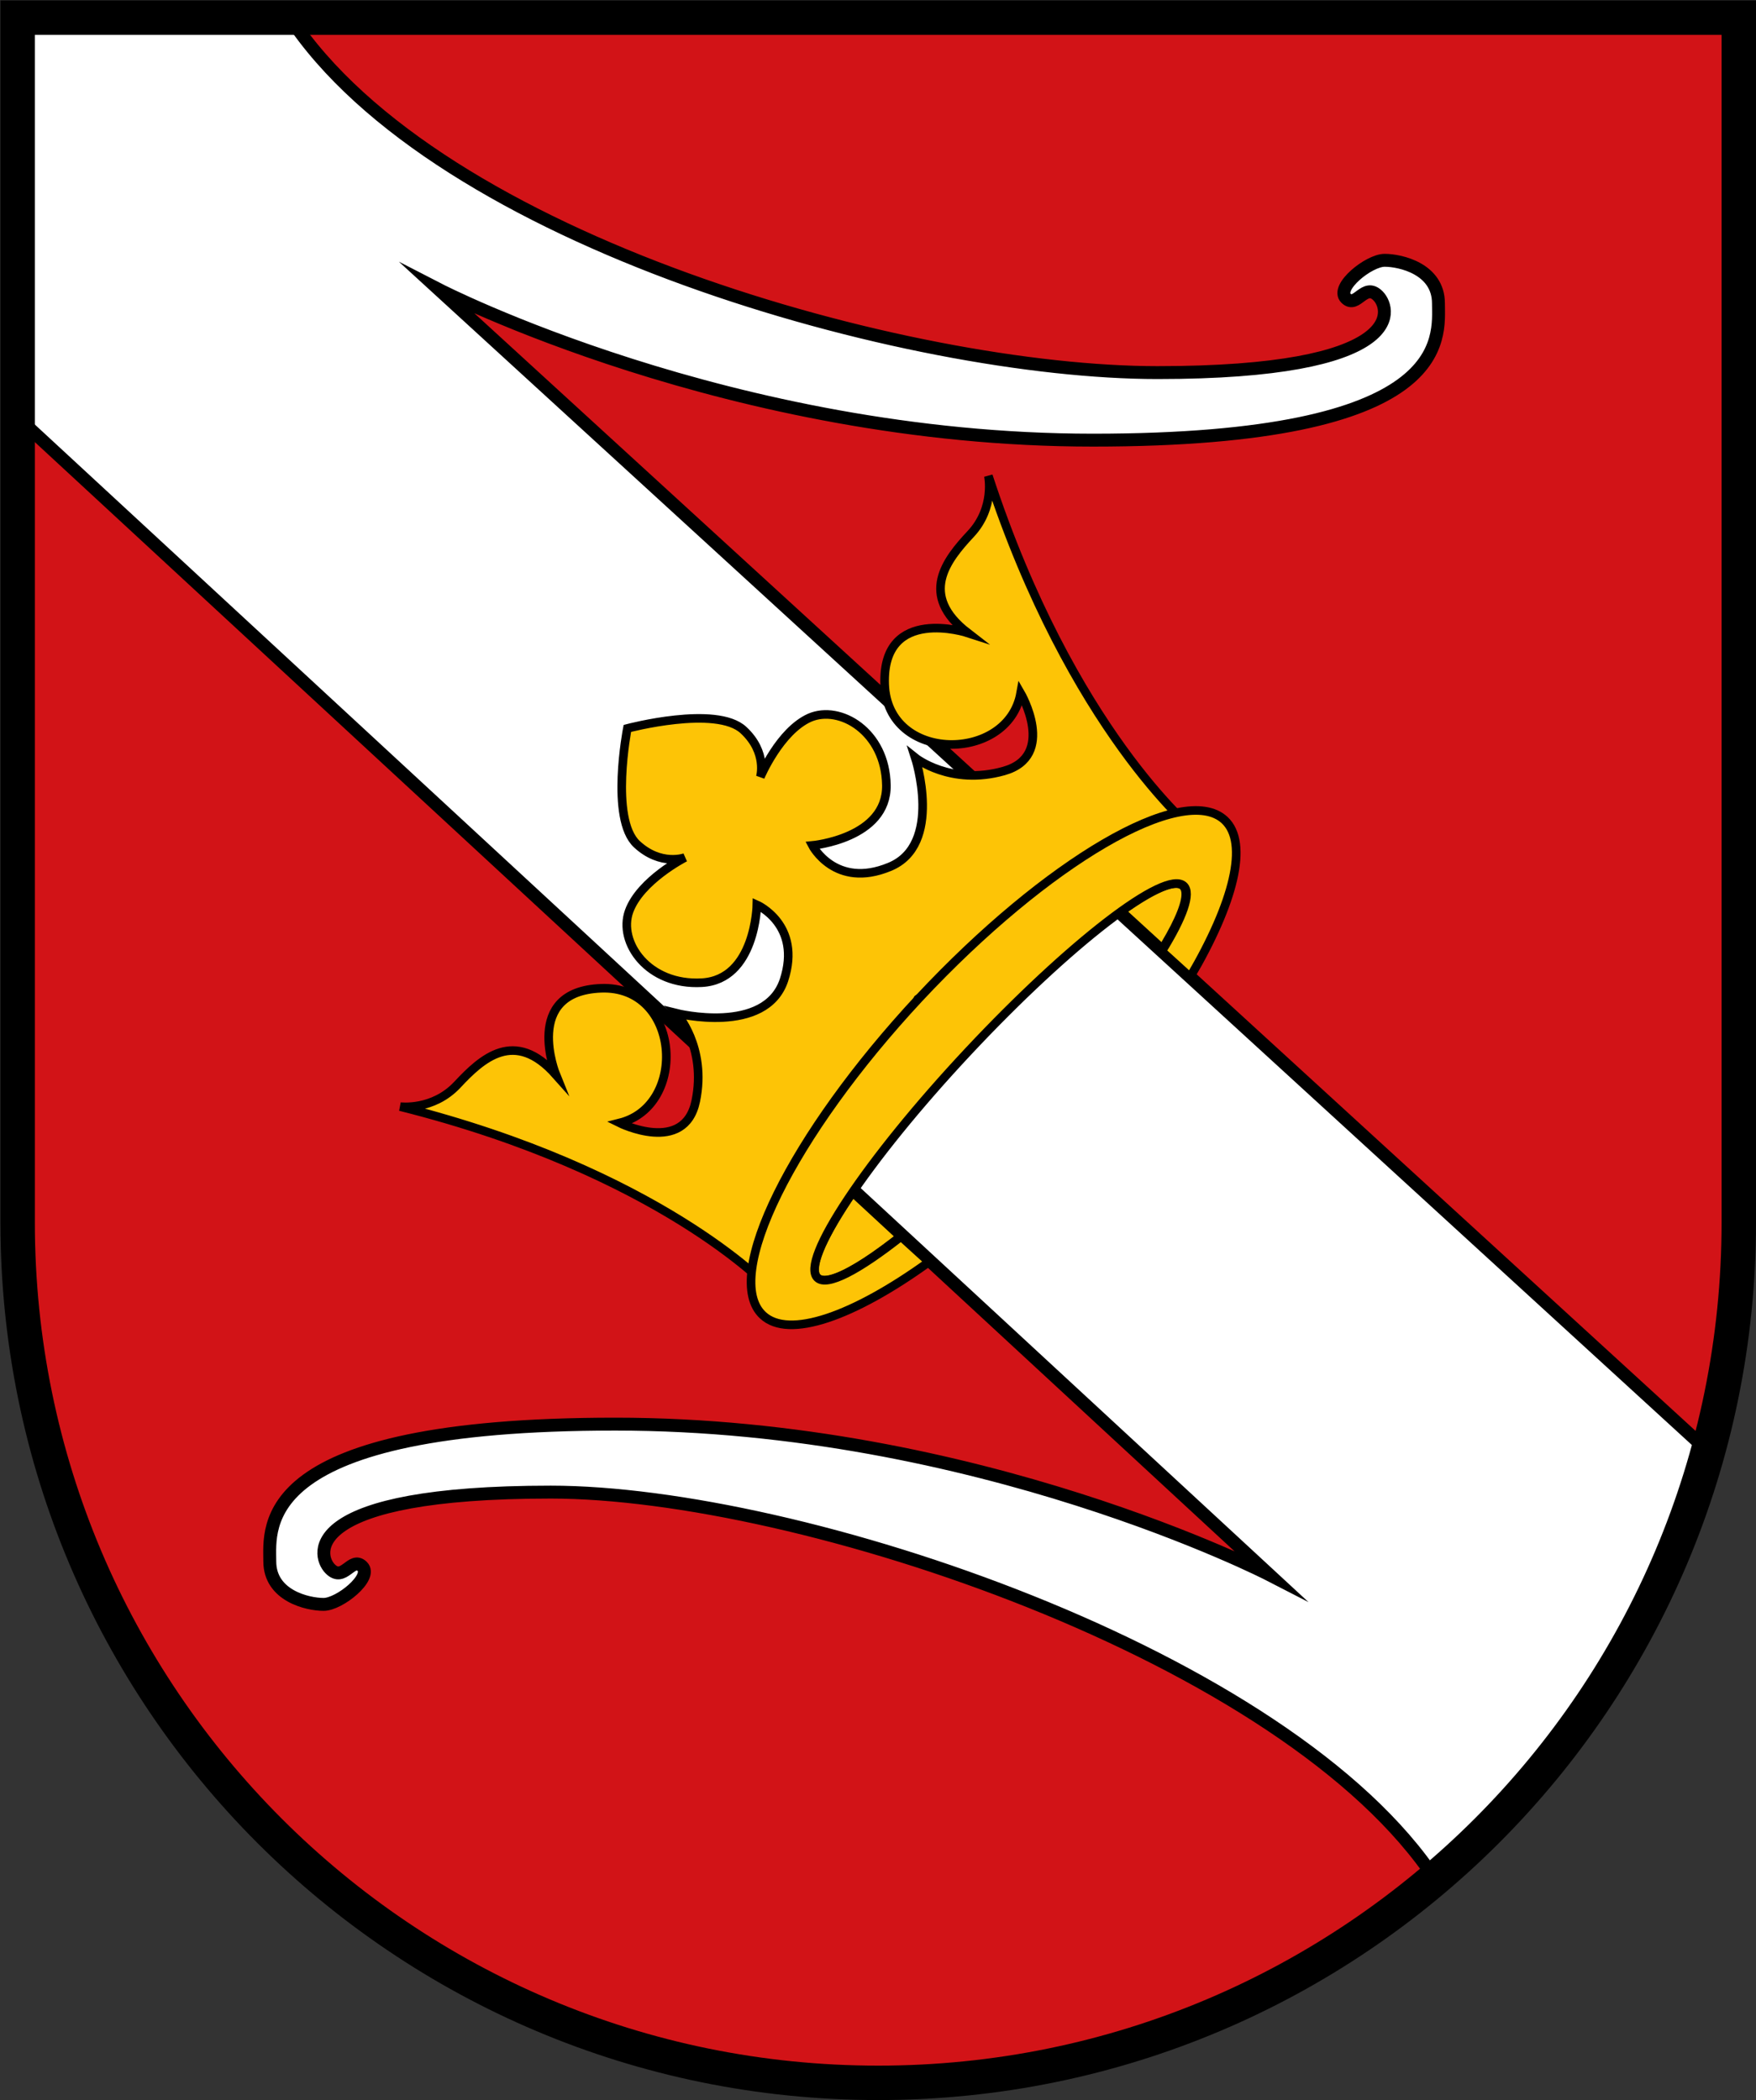 <?xml version="1.0" encoding="utf-8"?>
<!-- Generator: Adobe Illustrator 19.2.1, SVG Export Plug-In . SVG Version: 6.00 Build 0)  -->
<svg version="1.1" id="Layer_1" xmlns="http://www.w3.org/2000/svg" xmlns:xlink="http://www.w3.org/1999/xlink" x="0px" y="0px"
	 viewBox="0 0 408.1 488.1" style="enable-background:new 0 0 408.1 488.1;" xml:space="preserve">
<rect x="0" y="0" width="408.1" height="488.1" fill="#333333" stroke="none"/>
<style type="text/css">
	.st0{fill:#D21317;}
	.st1{fill:#FDC406;stroke:#000000;stroke-width:2;stroke-miterlimit:10;}
	.st2{fill:#FFFFFF;stroke:#000000;stroke-width:3;stroke-miterlimit:10;}
	.st3{fill:none;stroke:#000000;stroke-width:8;}
</style>
<path class="st0" d="M4.1,4.1v280c0,110.5,89.5,200,200,200s200-89.5,200-200V4.1H4.1z"/>
<ellipse transform="matrix(0.682 -0.731 0.731 0.682 -109.909 249.948)" class="st1" cx="232.5" cy="251.4" rx="62.3" ry="10.3"/>
<path class="st2" d="M333.7,437c-34.3-52.3-148.2-90.2-205.7-90.2s-54.5,14.5-51.3,17.8s5-3,7.5-0.5s-5.3,8.8-9,8.8s-12.5-2-12.5-10
	S59,331,143,331s152,35,152,35L3,96V3.4L67.3,4C101.7,56.3,211.5,86.6,269,86.6s54.5-14.5,51.3-17.8s-5,3-7.5,0.5s5.3-8.8,9-8.8
	s12.5,2,12.5,10s3.8,31.8-80.3,31.8s-152-35-152-35l295,270c0,0-12.5,46-31,65C356,412.7,333.7,437,333.7,437z"/>
<g>
	<path class="st1" d="M277.4,192.9c0,0-28.4-23.3-47.7-82.3c0,0,1.6,7.4-4.1,13.5s-12.1,14.2-0.7,23c0,0-19.9-6.5-19.3,11.9
		s28.7,18.3,31.6,2.1c0,0,8.5,14.6-3.9,18.1c-12.4,3.5-20.6-3.1-20.6-3.1s6.6,20.3-6,25.4c-12.6,5.2-17.9-5-17.9-5s17.4-1.6,17.2-14
		c-0.2-12.5-10.8-18.7-17.8-15.7c-7,3.1-11.5,13.8-11.5,13.8s1.7-5.7-3.9-10.9c-6.3-5.9-27-0.4-27-0.4s-4.1,21,2.2,26.9
		c5.6,5.2,11.2,3.1,11.2,3.1s-10.4,5.3-13,12.5c-2.6,7.2,4.4,17.3,16.9,16.6c12.5-0.7,12.8-18.1,12.8-18.1s10.5,4.6,6.3,17.5
		c-4.3,12.9-25,7.7-25,7.7s7.1,7.8,4.5,20.4c-2.6,12.6-17.7,5.1-17.7,5.1c16-4,14.1-32-4.3-31.3s-10.5,20.1-10.5,20.1
		c-9.6-10.8-17.2-3.8-22.9,2.3S93,257.2,93,257.2c60.2,15.1,85.4,41.8,85.4,41.8l34.9-66.8L277.4,192.9z"/>
	<path class="st1" d="M276.6,227.1c10.1-17.2,13.7-31.2,8-36.5c-9.6-8.9-41.3,9.6-71,41.4c-29.6,31.8-45.9,64.8-36.3,73.7
		c6,5.6,21,0.3,38.6-12.4l-6.5-5.9c-9.9,7.8-17.2,11.7-19.4,9.6c-4.2-3.9,11.5-27.5,35-52.6s45.9-42.4,50.1-38.5
		c1.8,1.7-0.2,7.3-5.1,15.2L276.6,227.1z"/>
</g>
<path class="st3" d="M4.1,4.1v280c0,110.5,89.5,200,200,200s200-89.5,200-200V4.1H4.1z"/>
</svg>
